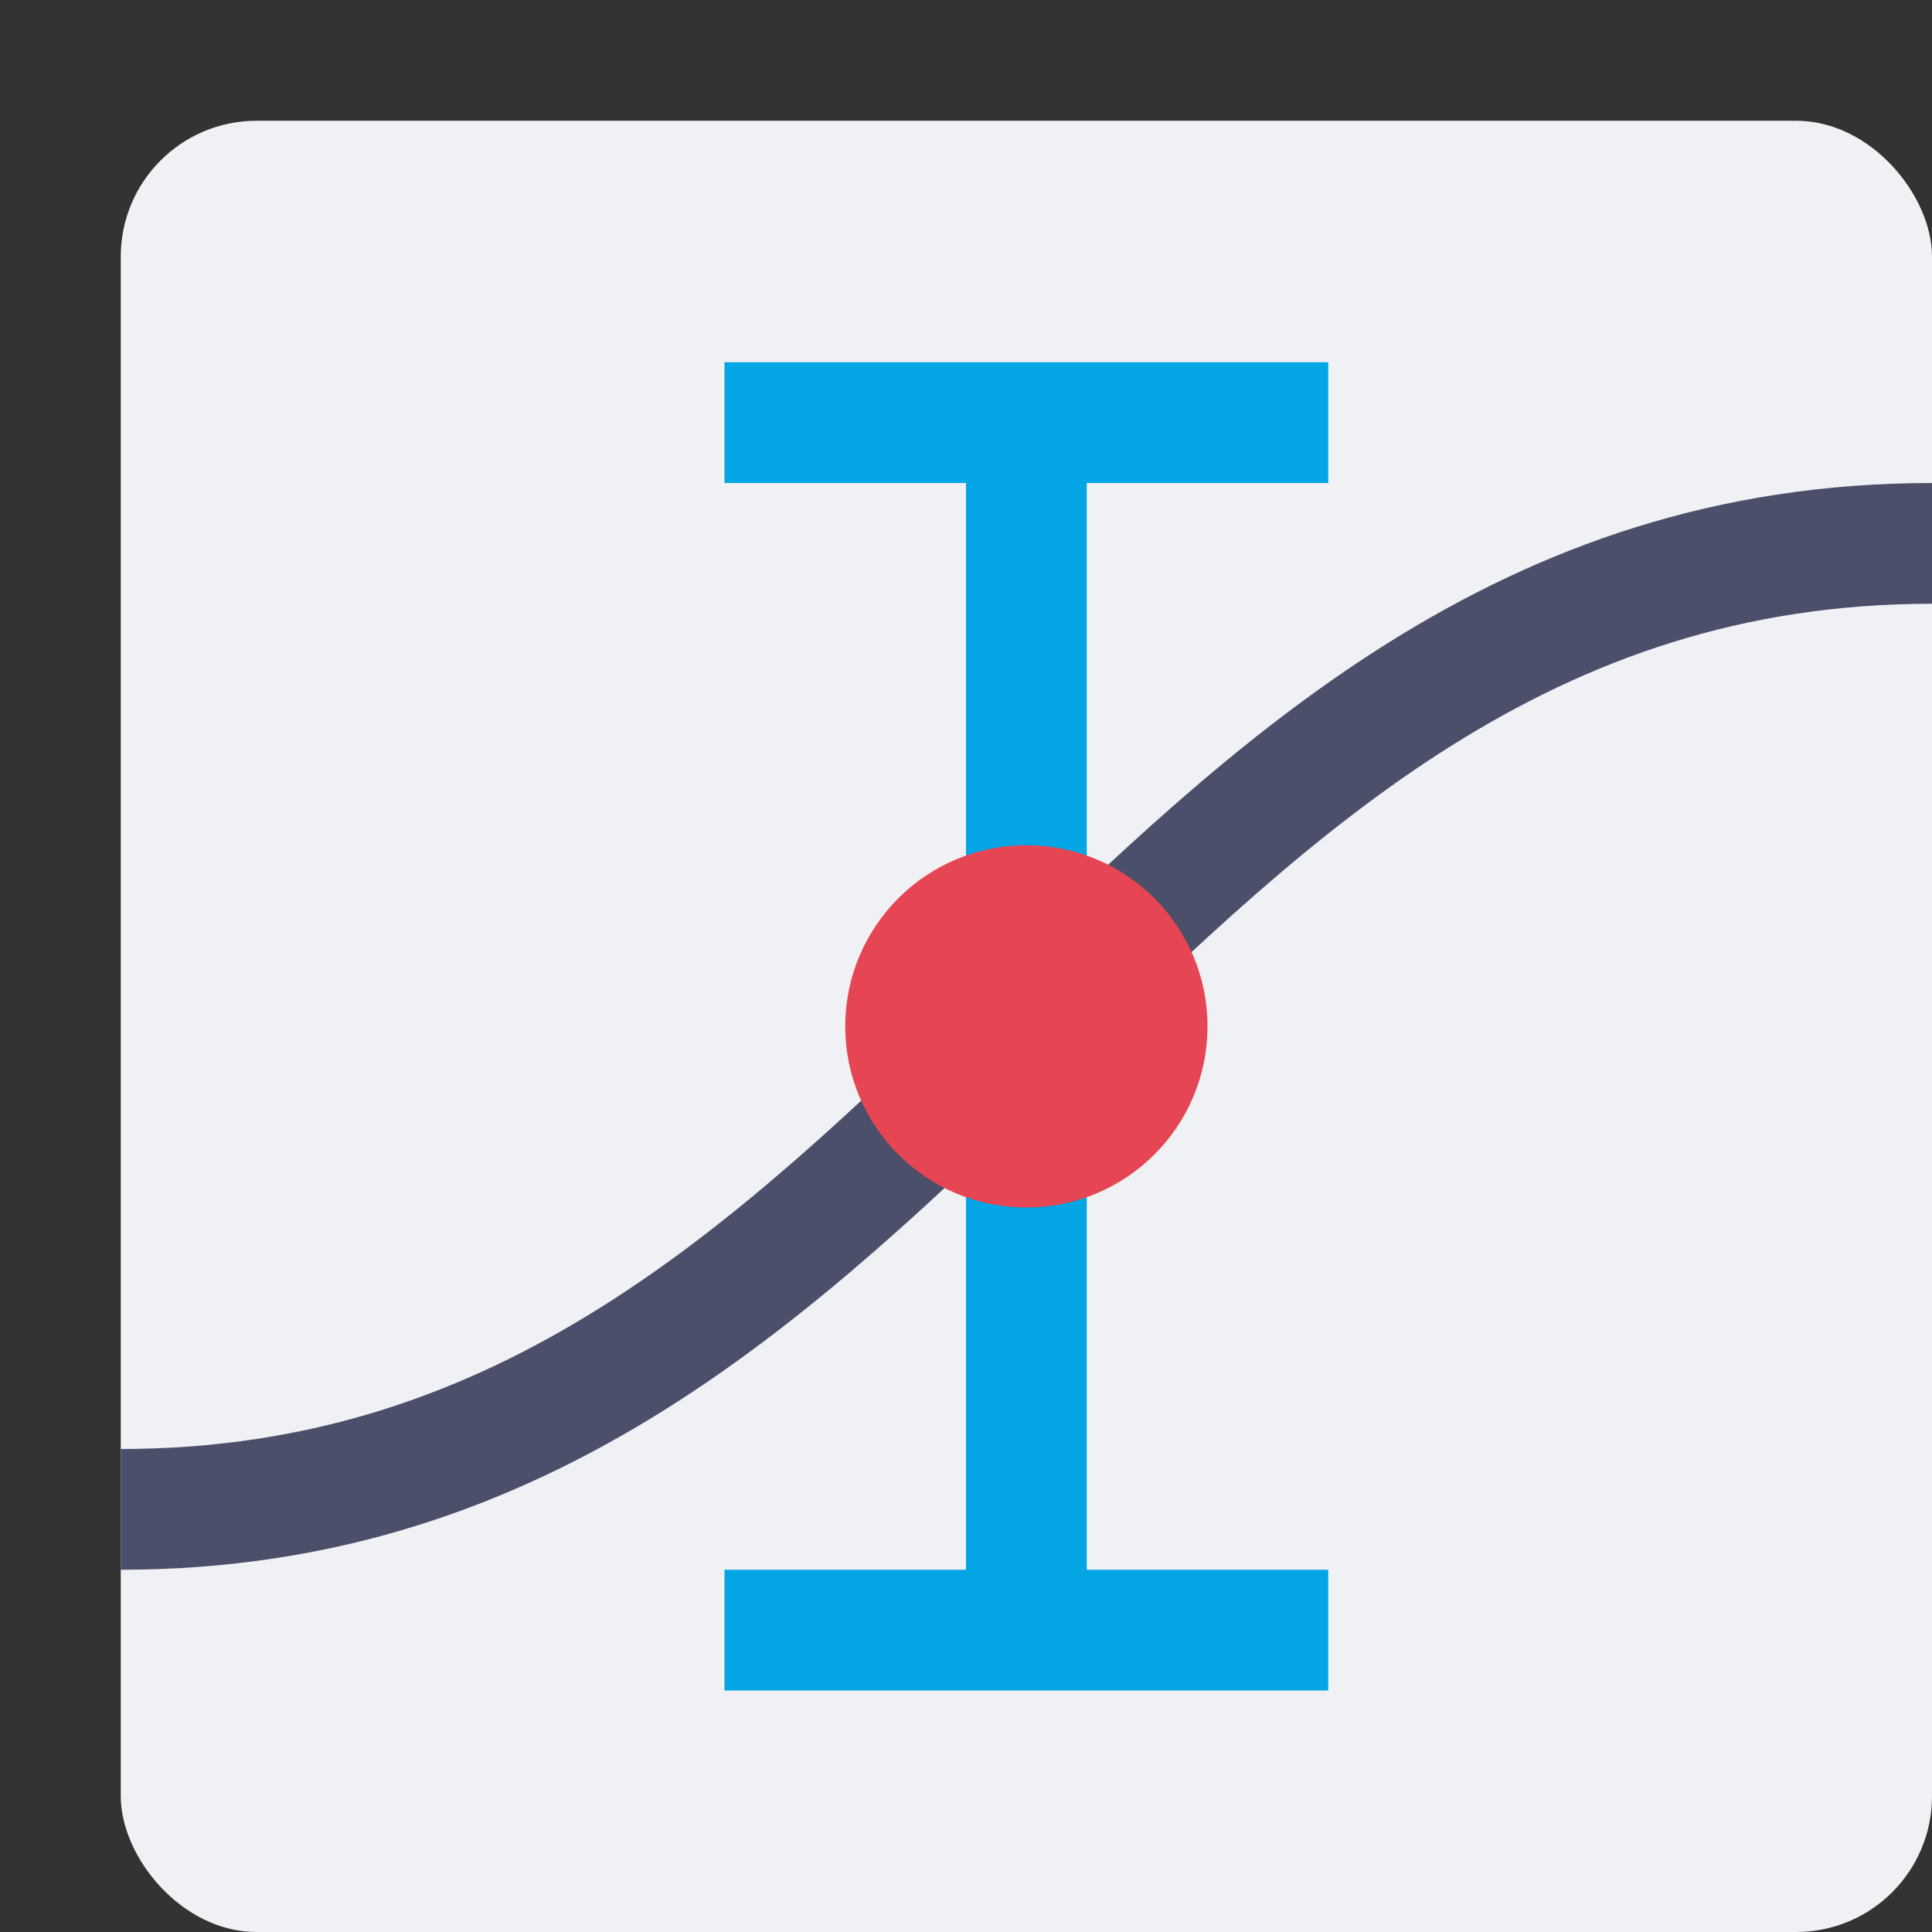 <svg xmlns="http://www.w3.org/2000/svg" width="16" height="16" version="1.1">
 <rect width="100%" height="100%" fill="#333333" stroke="none"/>
 <rect style="fill:#eff1f5" width="15" height="15" x="1" y="1" rx="1.125" ry="1.125"/>
 <rect style="fill:#04a5e5" width="1" height="5" x="-4" y="6" transform="rotate(-90)"/>
 <rect style="fill:#04a5e5" width="1" height="10" x="8" y="3.5"/>
 <rect style="fill:#04a5e5" width="1" height="5" x="-14" y="6" transform="rotate(-90)"/>
 <path style="fill:none;stroke:#4c4f69" d="M 1,12.5 C 7.75,12.5 9.25,4.5 16,4.5"/>
 <circle style="fill:#e64553" cx="8.5" cy="8.5" r="1.5"/>
</svg>
